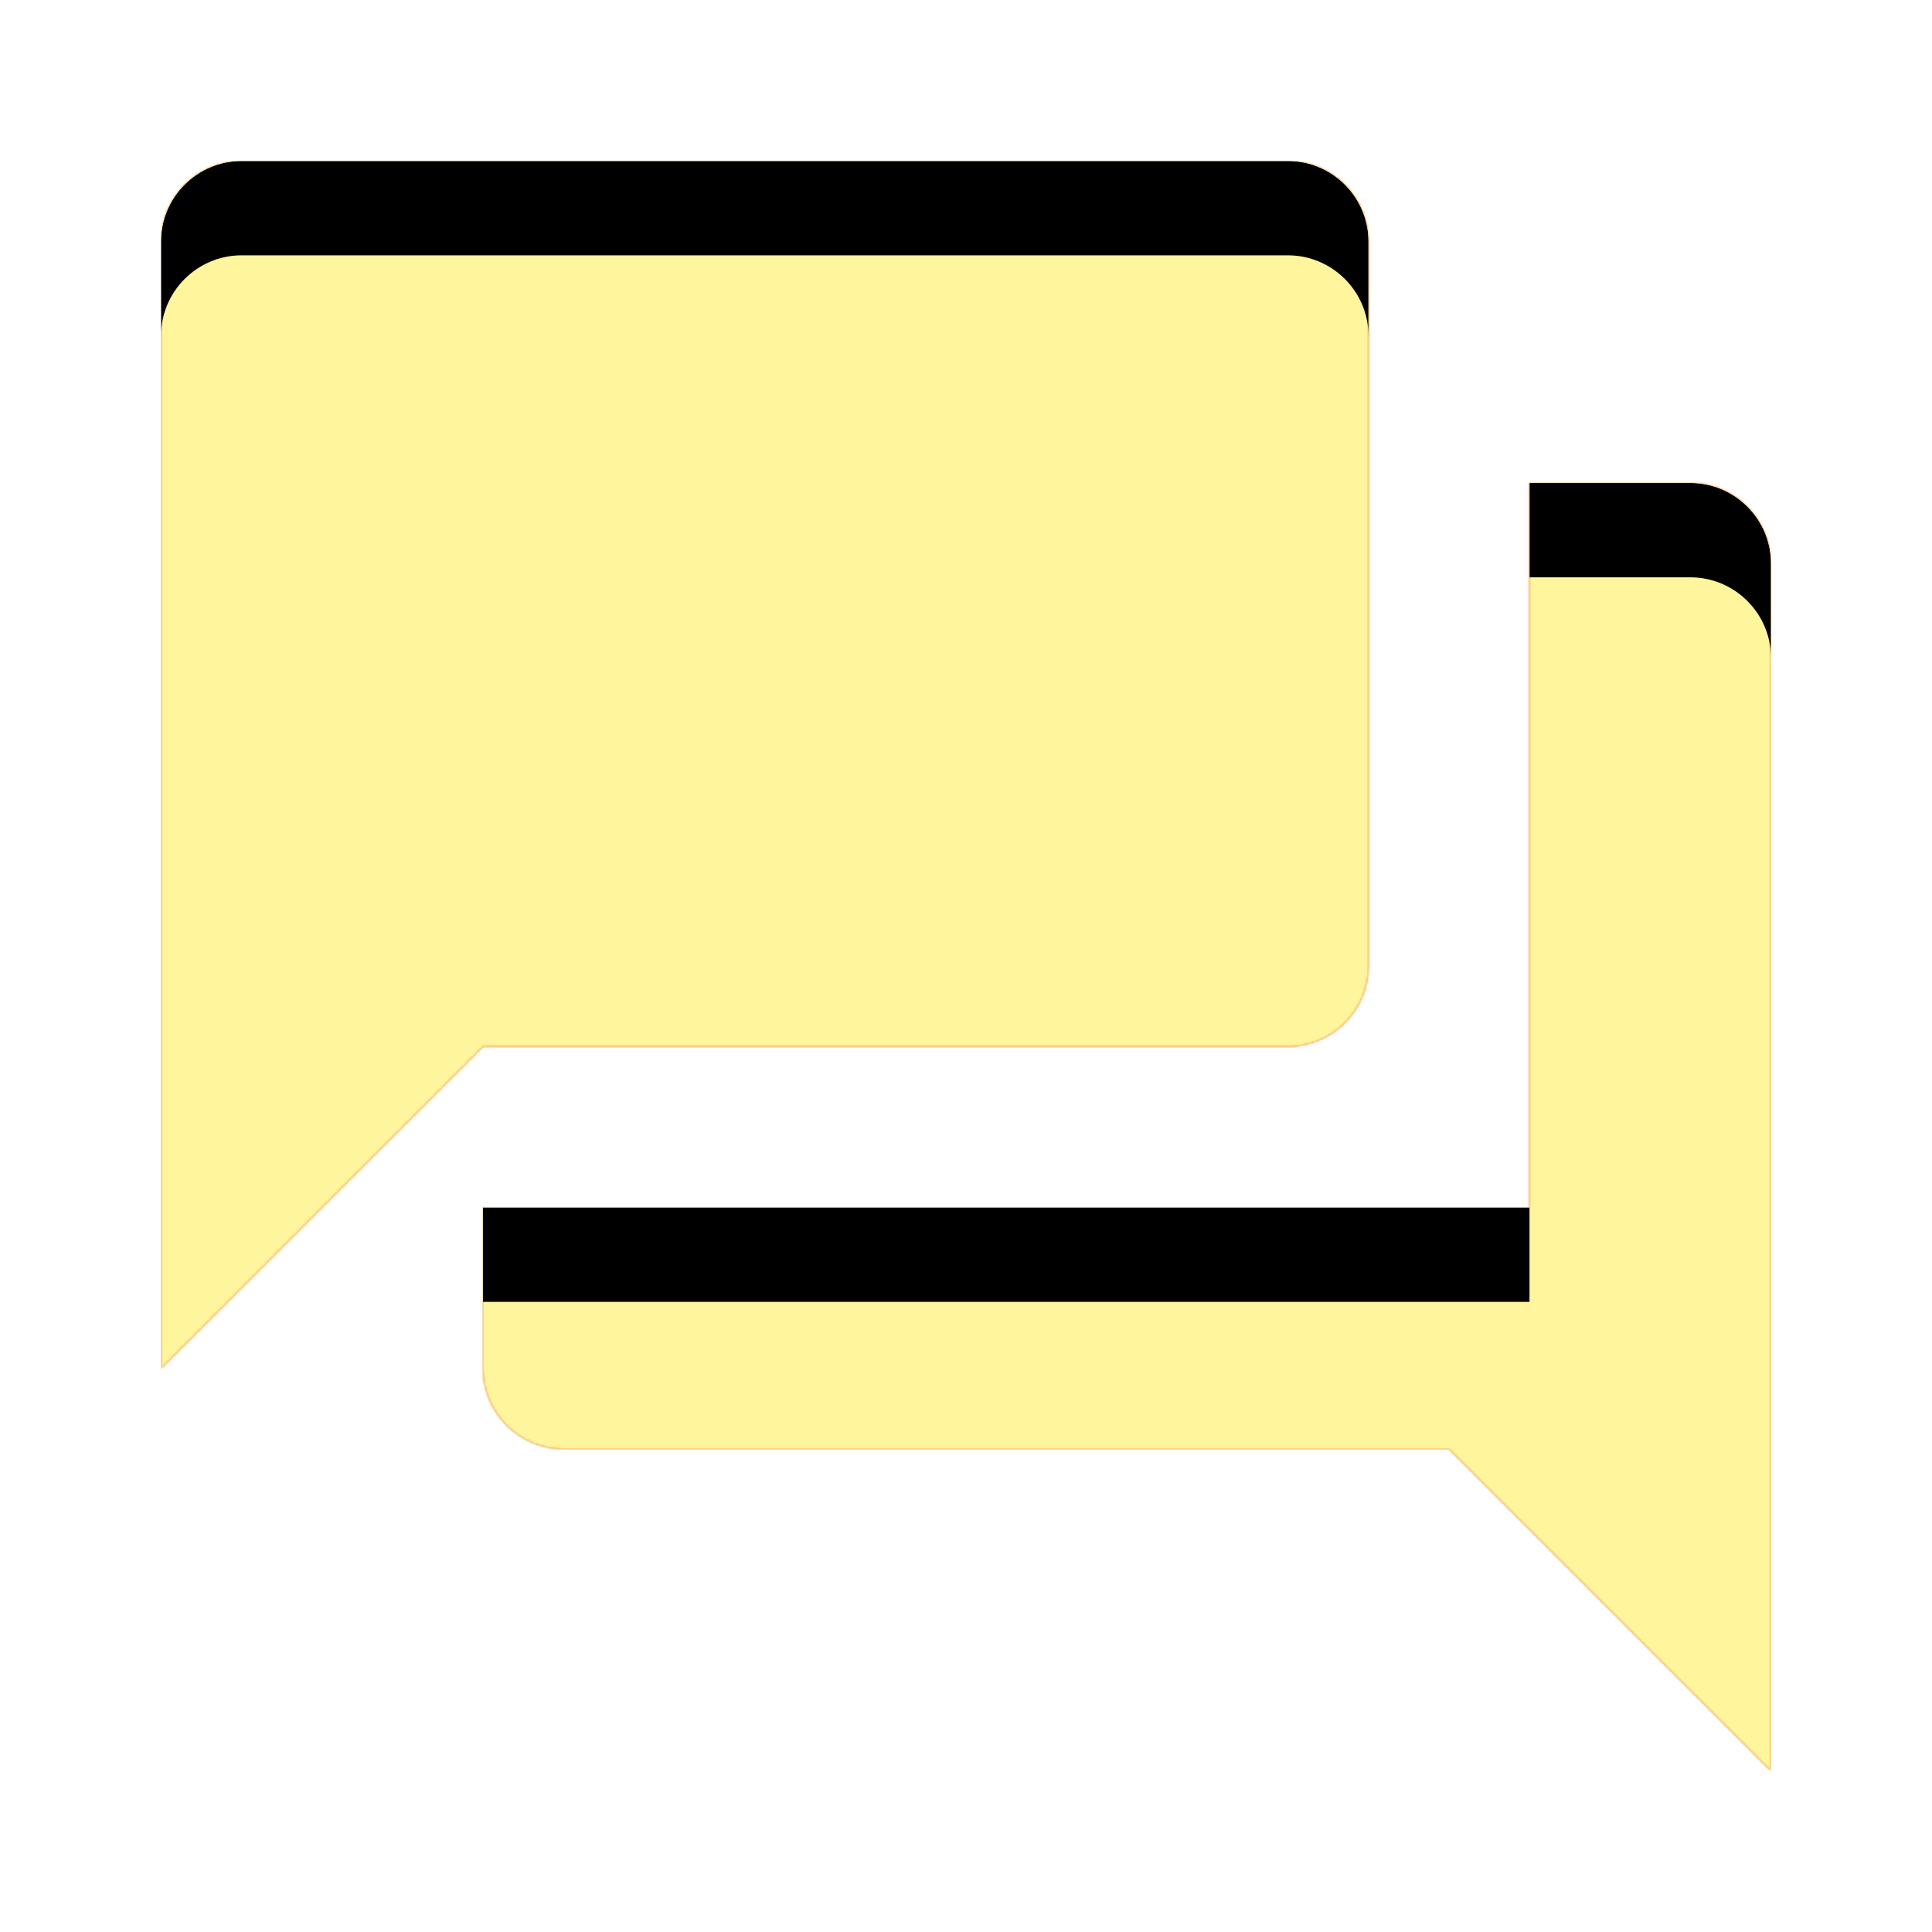 <svg version="1.1" xmlns="http://www.w3.org/2000/svg" xmlns:xlink="http://www.w3.org/1999/xlink" viewBox="0,0,1024,1024">
	<!-- Color names: teamapps-color-1, teamapps-color-2, teamapps-color-3 -->
	<desc>forum icon - Licensed under Apache License v2.0 (http://www.apache.org/licenses/LICENSE-2.0) - Created with Iconfu.com - Derivative work of Material icons (Copyright Google Inc.)</desc>
	<defs>
		<clipPath id="clip-Nh0bMeyp">
			<path d="M938.67,298.67v640l-170.67,-170.67h-469.33c-23.47,0 -42.67,-19.2 -42.67,-42.67v-85.33h554.67v-384h85.33c23.47,0 42.67,19.2 42.67,42.67zM682.67,554.67h-426.67l-170.67,170.66v-597.33c0,-23.47 19.2,-42.67 42.67,-42.67h554.67c23.47,0 42.66,19.2 42.66,42.67v384c0,23.47 -19.19,42.67 -42.66,42.67z"/>
		</clipPath>
		<radialGradient cx="0" cy="0" r="1448.15" id="color-1K77pMnh" gradientUnits="userSpaceOnUse">
			<stop offset="0.07" stop-color="#ffffff"/>
			<stop offset="0.75" stop-color="#000000"/>
		</radialGradient>
		<linearGradient x1="0" y1="1024" x2="1024" y2="0" id="color-yP0RgwPT" gradientUnits="userSpaceOnUse">
			<stop offset="0.2" stop-color="#000000"/>
			<stop offset="0.8" stop-color="#ffffff"/>
		</linearGradient>
		<filter id="filter-jNjtz067" color-interpolation-filters="sRGB">
			<feOffset/>
		</filter>
		<filter id="filter-pxVJECqT" x="0%" y="0%" width="100%" height="100%" color-interpolation-filters="sRGB">
			<feColorMatrix values="1 0 0 0 0 0 1 0 0 0 0 0 1 0 0 0 0 0 0.05 0" in="SourceGraphic"/>
			<feOffset dy="20"/>
			<feGaussianBlur stdDeviation="11" result="blur0"/>
			<feColorMatrix values="1 0 0 0 0 0 1 0 0 0 0 0 1 0 0 0 0 0 0.07 0" in="SourceGraphic"/>
			<feOffset dy="30"/>
			<feGaussianBlur stdDeviation="20" result="blur1"/>
			<feMerge>
				<feMergeNode in="blur0"/>
				<feMergeNode in="blur1"/>
			</feMerge>
		</filter>
		<mask id="mask-BiO3A4u9">
			<rect fill="url(#color-yP0RgwPT)" x="85.33" y="85.33" width="853.34" height="853.34"/>
		</mask>
		<mask id="mask-HcdVC24B">
			<path d="M938.67,298.67v640l-170.67,-170.67h-469.33c-23.47,0 -42.67,-19.2 -42.67,-42.67v-85.33h554.67v-384h85.33c23.47,0 42.67,19.2 42.67,42.67zM682.67,554.67h-426.67l-170.67,170.66v-597.33c0,-23.47 19.2,-42.67 42.67,-42.67h554.67c23.47,0 42.66,19.2 42.66,42.67v384c0,23.47 -19.19,42.67 -42.66,42.67z" fill="#ffffff"/>
		</mask>
		<mask id="mask-v0jy5btX">
			<path d="M938.67,298.67v640l-170.67,-170.67h-469.33c-23.47,0 -42.67,-19.2 -42.67,-42.67v-85.33h554.67v-384h85.33c23.47,0 42.67,19.2 42.67,42.67zM682.67,554.67h-426.67l-170.67,170.66v-597.33c0,-23.47 19.2,-42.67 42.67,-42.67h554.67c23.47,0 42.66,19.2 42.66,42.67v384c0,23.47 -19.19,42.67 -42.66,42.67z" fill="url(#color-1K77pMnh)"/>
		</mask>
	</defs>
	<g fill="none" fill-rule="nonzero" style="mix-blend-mode: normal">
		<g mask="url(#mask-HcdVC24B)">
			<g color="#ffc107" class="teamapps-color-2">
				<rect x="85.33" y="85.33" width="853.34" height="853.34" fill="currentColor"/>
			</g>
			<g color="#e65100" class="teamapps-color-3" mask="url(#mask-BiO3A4u9)">
				<rect x="85.33" y="85.33" width="853.34" height="853.34" fill="currentColor"/>
			</g>
		</g>
		<g filter="url(#filter-jNjtz067)" mask="url(#mask-v0jy5btX)">
			<g color="#fff59d" class="teamapps-color-1">
				<rect x="85.33" y="85.33" width="853.34" height="853.34" fill="currentColor"/>
			</g>
		</g>
		<g clip-path="url(#clip-Nh0bMeyp)">
			<path d="M-7.67,981.67v-1039.34h1039.34v1039.34zM896,256h-85.33v384h-554.67v85.33c0,23.47 19.2,42.67 42.67,42.67h469.33l170.67,170.67v-640c0,-23.47 -19.2,-42.67 -42.67,-42.67zM725.33,512v-384c0,-23.47 -19.19,-42.67 -42.66,-42.67h-554.67c-23.47,0 -42.67,19.2 -42.67,42.67v597.33l170.67,-170.66h426.67c23.47,0 42.66,-19.2 42.66,-42.67z" fill="#000000" filter="url(#filter-pxVJECqT)"/>
		</g>
	</g>
</svg>
